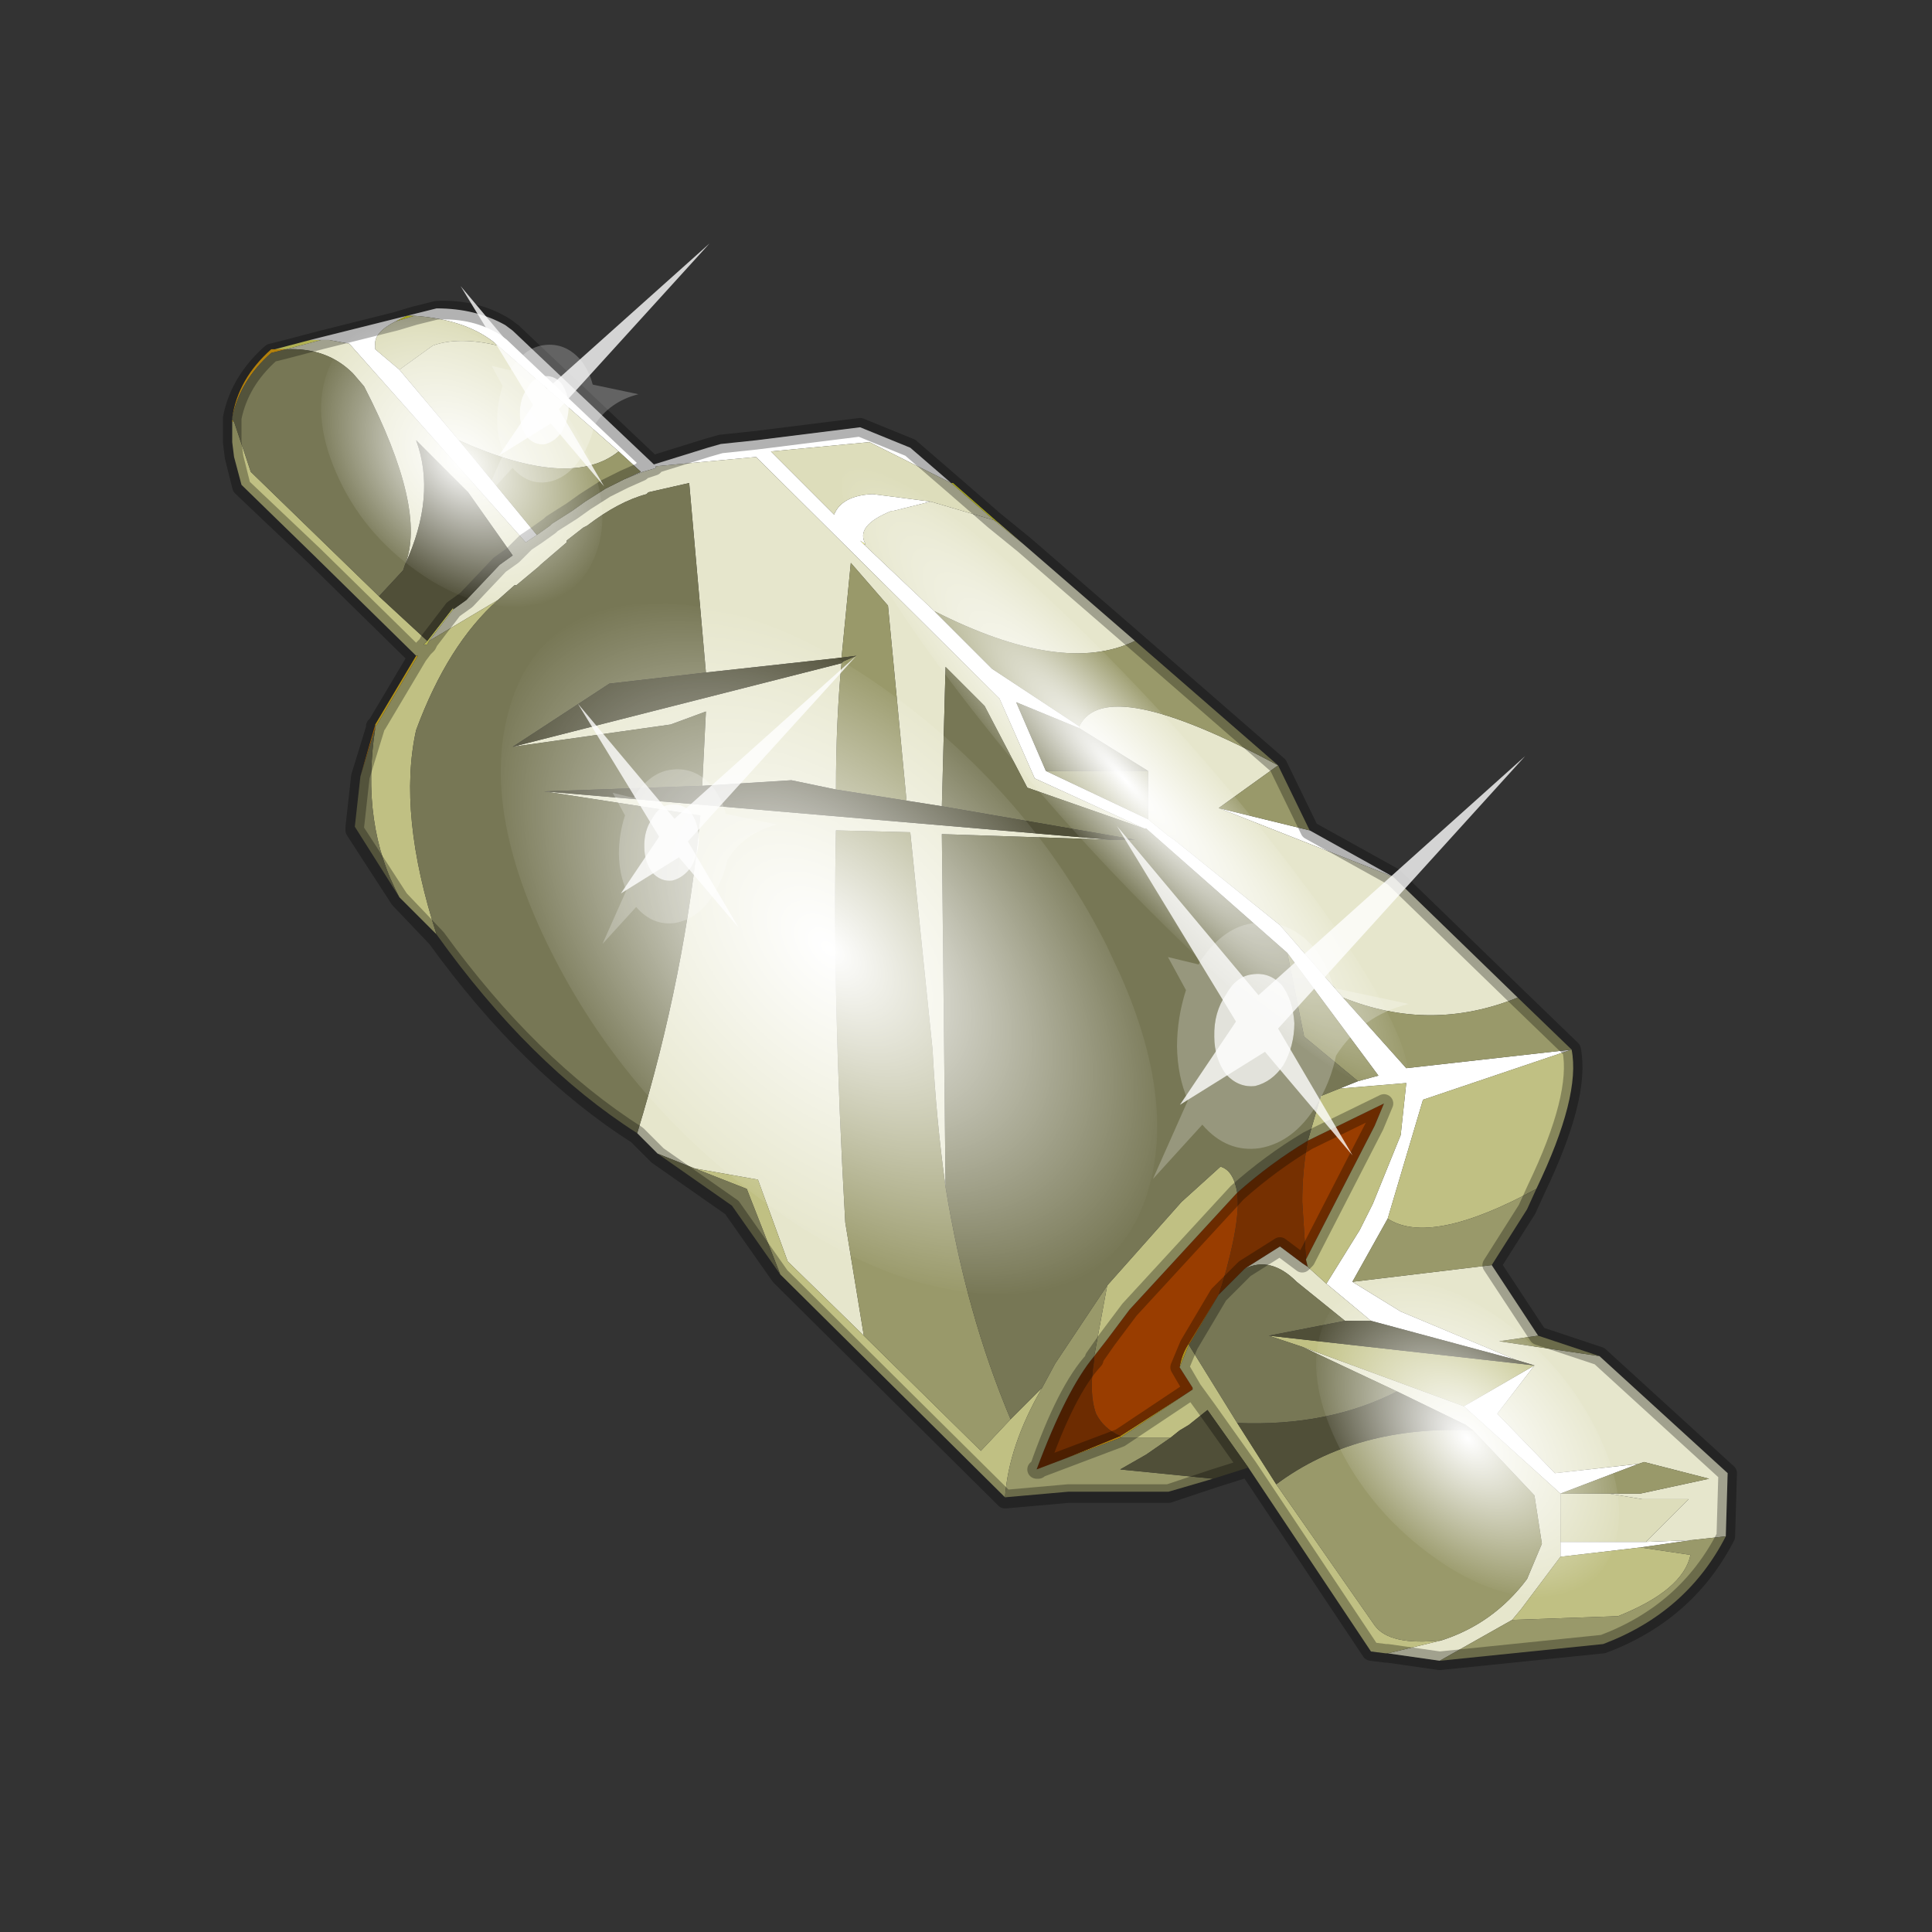 <?xml version="1.0" encoding="UTF-8" standalone="no"?>
<svg xmlns:xlink="http://www.w3.org/1999/xlink" height="520.0px" width="520.0px" xmlns="http://www.w3.org/2000/svg">
  <rect width="100%" height="100%" fill="#333333" stroke="none"/>
  <g transform="matrix(10.0, 0.0, 0.0, 10.0, 0.0, 0.0)">
    <use height="52.0" transform="matrix(1.0, 0.0, 0.0, 1.0, 0.0, 0.0)" width="52.0" xlink:href="#shape0"/>
    <use height="136.85" transform="matrix(0.102, 0.112, -0.072, 0.057, 19.673, 13.332)" width="148.25" xlink:href="#sprite0"/>
    <use height="136.85" transform="matrix(0.102, 0.112, -0.022, 0.018, 24.223, 11.455)" width="148.25" xlink:href="#sprite0"/>
    <use height="136.85" transform="matrix(0.046, 0.051, -0.035, 0.027, 38.485, 33.086)" width="148.25" xlink:href="#sprite0"/>
    <use height="136.85" transform="matrix(0.041, 0.045, -0.035, 0.027, 11.781, 7.27)" width="148.25" xlink:href="#sprite0"/>
    <use height="20.95" transform="matrix(-0.428, -0.071, -0.088, 0.608, 41.05, 20.35)" width="24.45" xlink:href="#sprite1"/>
    <use height="20.95" transform="matrix(-0.292, -0.048, -0.06, 0.414, 23.05, 17.65)" width="24.45" xlink:href="#sprite1"/>
    <use height="20.95" transform="matrix(-0.261, -0.043, -0.054, 0.37, 19.1, 6.55)" width="24.45" xlink:href="#sprite1"/>
  </g>
  <defs>
    <g id="shape0" transform="matrix(1.0, 0.0, 0.0, 1.0, 0.0, 0.0)">
      <path d="M52.0 0.0 L52.0 52.0 0.0 52.0 0.0 0.0 52.0 0.0" fill="#795fa9" fill-opacity="0.0" fill-rule="evenodd" stroke="none"/>
      <path d="M10.1 19.5 L11.2 17.65 11.25 17.65 10.15 19.5 10.1 19.55 10.1 19.5 M6.25 11.5 L6.25 11.3 6.25 11.35 6.25 11.3 6.3 11.35 6.25 11.35 6.25 11.5 M30.15 38.65 L32.1 37.4 30.15 38.7 30.15 38.65 M31.75 36.8 Q31.8 36.45 32.0 36.15 L32.0 36.2 31.75 36.8" fill="#fdd124" fill-rule="evenodd" stroke="none"/>
      <path d="M35.2 30.7 L37.25 29.7 37.0 30.3 35.15 33.9 35.05 32.35 Q35.05 31.5 35.2 30.7 M33.3 32.1 Q33.4 32.85 32.9 34.55 L32.8 34.85 32.0 36.15 Q31.8 36.45 31.75 36.8 L32.1 37.35 32.1 37.4 30.15 38.65 Q29.7 38.45 29.5 38.05 29.3 37.5 29.45 36.6 L29.45 36.55 29.8 36.05 29.45 36.55 29.45 36.5 29.8 36.05 30.4 35.25 33.3 32.1 M31.75 36.8 L32.1 37.4 31.75 36.8" fill="#993d00" fill-rule="evenodd" stroke="none"/>
      <path d="M23.25 14.65 L23.15 14.55 23.3 14.65 23.25 14.65 M27.55 14.65 L26.75 14.0 26.85 14.05 27.55 14.65 M7.4 9.4 L8.35 9.15 8.65 9.15 7.7 9.4 7.4 9.4 M12.2 16.4 L11.55 17.25 11.5 17.35 11.4 17.35 11.5 17.25 12.2 16.35 12.2 16.4 M11.55 17.25 L11.5 17.35 11.55 17.25" fill="#ffff77" fill-rule="evenodd" stroke="none"/>
      <path d="M25.15 16.45 L26.7 18.0 29.05 19.55 29.05 19.6 27.35 18.9 28.15 20.75 30.9 22.05 31.45 22.5 31.6 22.6 34.45 24.9 36.15 26.85 37.85 28.75 42.3 28.25 38.3 29.6 37.35 32.8 36.4 34.5 37.7 35.3 40.8 36.6 36.9 35.55 35.7 34.55 36.6 33.1 36.95 32.4 37.7 30.55 37.85 29.15 36.05 29.3 36.55 29.1 37.1 28.95 34.65 25.65 30.85 22.3 30.8 22.3 27.85 20.95 26.9 18.8 20.35 12.3 17.65 12.55 17.65 12.6 17.3 12.7 16.8 12.9 17.25 12.7 17.3 12.65 17.6 12.55 17.6 12.5 17.6 12.55 17.3 12.65 17.25 12.7 16.65 12.15 13.4 9.3 Q12.6 8.6 11.15 8.5 L11.75 8.35 Q12.8 8.3 13.6 8.8 L13.8 8.95 17.6 12.55 13.8 8.95 13.6 8.8 Q12.8 8.3 11.75 8.35 L11.15 8.5 10.95 8.5 10.65 8.65 Q10.05 8.95 10.1 9.3 L10.1 9.4 10.75 9.95 12.35 11.85 14.45 14.4 14.15 14.6 9.4 9.25 8.85 9.15 8.65 9.15 8.35 9.15 10.95 8.5 11.75 8.3 Q12.8 8.3 13.6 8.75 L13.8 8.9 17.6 12.5 19.05 12.05 19.4 11.95 20.35 11.85 23.15 11.5 24.5 12.05 25.6 13.0 23.4 11.9 20.75 12.15 22.45 13.85 Q22.65 13.35 23.45 13.3 L23.5 13.3 25.05 13.5 24.05 13.75 24.0 13.75 Q23.0 14.15 23.3 14.65 L23.15 14.55 23.25 14.65 25.15 16.45 M35.25 22.35 L37.5 23.6 32.8 21.75 35.25 22.35 M10.65 8.65 L8.65 9.15 10.65 8.65 M41.3 36.75 L40.3 38.05 41.85 39.65 44.1 39.4 42.0 40.2 39.4 37.85 41.3 36.75 M44.3 41.5 L45.55 41.45 44.15 41.65 42.0 41.9 42.0 41.5 44.3 41.5" fill="#ffffff" fill-rule="evenodd" stroke="none"/>
      <path d="M26.85 14.05 L26.75 14.0 25.6 13.0 25.65 13.0 26.85 14.05 M11.15 8.5 L10.65 8.65 10.95 8.5 11.15 8.5" fill="#f0f028" fill-rule="evenodd" stroke="none"/>
      <path d="M9.7 20.9 L10.1 19.5 10.1 19.55 10.1 19.6 9.7 20.9 M32.8 34.85 L32.0 36.2 32.0 36.15 32.8 34.85" fill="#e68900" fill-rule="evenodd" stroke="none"/>
      <path d="M6.25 11.25 Q6.4 10.2 7.3 9.4 L7.35 9.4 7.4 9.4 7.7 9.4 7.3 9.5 Q6.45 10.25 6.25 11.25 M27.9 39.55 L27.95 39.55 27.9 39.55 27.95 39.55 30.15 38.65 30.15 38.7 27.9 39.55" fill="#ffb711" fill-rule="evenodd" stroke="none"/>
      <path d="M33.3 32.1 Q34.2 31.3 35.2 30.7 35.05 31.5 35.05 32.35 L35.15 33.9 35.05 34.0 35.15 33.9 35.2 34.1 35.05 34.0 34.45 33.55 33.5 34.15 32.8 34.85 32.9 34.55 Q33.4 32.85 33.3 32.1" fill="#763001" fill-rule="evenodd" stroke="none"/>
      <path d="M29.45 36.55 L29.45 36.6 Q29.3 37.5 29.5 38.05 29.7 38.45 30.15 38.65 L27.95 39.55 27.9 39.55 Q28.7 37.4 29.45 36.5 L29.45 36.55 M29.45 36.6 Q28.7 37.4 27.95 39.55 28.7 37.4 29.45 36.6" fill="#6d2c01" fill-rule="evenodd" stroke="none"/>
      <path d="M32.5 37.95 L33.6 39.5 32.5 37.95" fill="#8f6401" fill-rule="evenodd" stroke="none"/>
      <path d="M25.15 16.45 L23.25 14.65 23.3 14.65 Q23.0 14.15 24.0 13.75 L24.05 13.75 25.05 13.5 26.75 14.0 27.55 14.65 30.55 17.25 Q28.6 18.2 25.15 16.45 M16.8 12.9 L17.3 12.7 17.65 12.6 17.65 12.55 20.35 12.3 26.9 18.8 27.85 20.95 30.8 22.3 27.65 21.2 26.5 19.0 25.45 17.95 25.35 21.7 24.4 21.55 23.9 16.3 22.9 15.15 22.65 17.7 19.0 18.1 18.55 13.0 17.45 13.25 17.4 13.3 Q16.65 13.5 15.8 14.15 L15.7 14.2 15.25 14.55 15.25 14.6 14.55 15.2 14.5 15.25 13.9 15.75 13.85 15.75 13.4 16.15 11.55 17.25 12.2 16.4 12.55 16.15 13.45 15.2 13.8 14.95 14.15 14.6 13.8 14.95 12.6 13.25 11.2 11.85 Q11.75 13.35 10.9 15.2 11.5 13.7 9.8 10.4 L9.5 10.05 Q8.8 9.35 7.7 9.4 L8.65 9.15 8.85 9.15 9.4 9.25 14.15 14.6 14.45 14.4 14.8 14.15 14.85 14.1 15.4 13.75 15.75 13.5 16.3 13.15 16.8 12.9 M35.7 34.55 L36.9 35.55 36.2 35.55 34.9 34.5 Q34.2 33.8 33.5 34.15 L34.45 33.55 35.05 34.0 35.2 34.1 35.7 34.55 M40.8 36.6 L37.7 35.3 36.4 34.5 40.15 34.05 41.4 35.95 40.35 36.1 43.05 36.5 46.5 39.65 46.45 41.35 45.55 41.45 44.3 41.5 45.45 40.35 44.2 40.35 43.3 40.2 44.15 40.2 46.0 39.8 44.25 39.35 44.1 39.4 41.85 39.65 40.3 38.05 41.3 36.75 40.8 36.6 M36.15 26.85 L34.45 24.9 31.6 22.6 31.45 22.5 30.9 22.05 30.9 20.75 29.05 19.6 29.05 19.55 Q29.75 18.1 34.4 20.6 L32.8 21.75 37.5 23.6 40.85 26.85 Q38.5 27.8 36.15 26.85 M38.75 44.7 L37.35 44.5 38.8 44.15 Q40.2 43.7 41.1 42.5 L41.5 41.55 41.3 40.25 39.65 38.5 39.45 38.35 37.6 37.45 35.05 36.25 39.4 37.85 42.0 40.2 42.0 41.5 42.0 41.9 40.95 43.3 40.7 43.6 38.75 44.7 M29.85 22.6 L25.35 22.45 25.45 31.95 Q25.2 30.15 25.1 28.25 L24.5 22.4 22.5 22.35 Q22.4 26.75 22.75 32.9 L23.25 35.95 21.2 33.95 20.4 31.75 18.7 31.45 17.7 31.05 17.15 30.5 Q18.45 26.25 18.85 21.95 L14.65 21.3 29.85 22.6 M18.9 21.15 L19.0 19.15 18.05 19.5 13.8 20.1 22.65 17.85 Q22.5 19.4 22.5 21.25 L21.3 21.0 18.9 21.15 M10.75 9.95 L11.65 9.3 Q12.35 9.05 13.4 9.3 L16.65 12.15 Q15.35 13.2 12.35 11.85 L10.75 9.95" fill="#e6e6cc" fill-rule="evenodd" stroke="none"/>
      <path d="M25.05 13.5 L23.5 13.3 23.45 13.3 Q22.65 13.35 22.45 13.85 L20.75 12.15 23.4 11.9 25.6 13.0 26.75 14.0 25.05 13.5 M13.4 9.3 Q12.35 9.05 11.65 9.3 L10.75 9.95 10.1 9.4 10.1 9.3 Q10.05 8.95 10.65 8.65 L11.15 8.5 Q12.6 8.6 13.4 9.3 M43.3 40.2 L44.2 40.35 45.45 40.35 44.3 41.5 42.0 41.5 42.0 40.2 43.3 40.2" fill="#ddddbb" fill-rule="evenodd" stroke="none"/>
      <path d="M36.05 29.3 L37.85 29.15 37.7 30.55 36.95 32.4 36.6 33.1 35.7 34.55 35.2 34.1 35.15 33.9 37.0 30.3 37.25 29.7 35.2 30.7 35.55 29.5 36.05 29.3 M37.35 32.8 L38.3 29.6 42.3 28.25 Q42.55 29.5 41.35 32.0 38.5 33.55 37.35 32.8 M37.35 44.5 L37.3 44.5 36.9 44.45 33.6 39.5 32.5 37.95 32.0 38.35 31.75 38.5 31.5 38.7 30.15 38.7 32.1 37.4 32.1 37.35 31.75 36.8 32.0 36.2 33.3 38.3 34.35 39.95 37.0 43.75 Q37.4 44.3 38.8 44.15 L37.35 44.5 M11.2 17.65 L8.45 14.95 6.5 13.05 6.3 12.3 6.25 11.9 6.25 11.75 6.25 11.65 6.25 11.5 6.25 11.35 6.3 11.35 6.75 12.7 10.2 16.05 11.5 17.25 11.4 17.35 11.5 17.35 11.55 17.25 13.4 16.15 Q12.05 17.35 11.2 19.65 10.7 21.9 11.75 25.15 L10.75 24.15 Q9.7 22.2 10.1 19.6 L10.1 19.55 10.15 19.5 11.25 17.65 11.2 17.65 M27.2 38.2 L28.05 37.35 Q27.15 38.9 27.05 40.3 L21.0 34.3 20.1 32.0 18.7 31.45 20.4 31.75 21.2 33.95 23.25 35.95 26.4 39.05 27.2 38.2 M29.8 34.6 L31.8 32.35 32.85 31.4 Q33.2 31.5 33.3 32.1 L30.4 35.25 29.8 36.05 29.45 36.5 29.8 34.6 M11.5 17.35 L11.4 17.45 11.25 17.65 11.4 17.45 11.5 17.35 M44.15 41.65 L45.5 41.85 Q45.3 42.8 43.55 43.5 L40.7 43.6 40.95 43.3 42.0 41.9 44.15 41.65 M41.3 36.75 L39.4 37.85 35.05 36.25 34.15 35.95 41.3 36.75 M32.5 37.95 L32.1 37.4 32.5 37.95" fill="#c0c083" fill-rule="evenodd" stroke="none"/>
      <path d="M29.05 19.55 L26.7 18.0 25.15 16.45 Q28.6 18.2 30.55 17.25 L34.4 20.6 35.25 22.35 32.8 21.75 34.4 20.6 Q29.75 18.1 29.05 19.55 M17.25 12.7 L16.8 12.9 16.3 13.15 15.75 13.5 15.4 13.75 14.85 14.1 14.8 14.15 14.45 14.4 12.35 11.85 Q15.35 13.2 16.65 12.15 L17.25 12.7 M34.65 25.65 L37.1 28.95 36.55 29.1 35.1 27.9 34.65 25.65 M36.4 34.5 L37.35 32.8 Q38.5 33.55 41.35 32.0 L41.1 32.55 40.15 34.05 36.4 34.5 M42.3 28.25 L37.85 28.75 36.15 26.85 Q38.5 27.8 40.85 26.85 L42.3 28.25 M30.9 22.05 L28.15 20.75 30.9 20.75 30.9 22.05 M41.4 35.95 L43.05 36.5 40.35 36.1 41.4 35.95 M46.45 41.35 Q45.4 43.4 43.15 44.25 L38.75 44.7 40.7 43.6 43.55 43.5 Q45.3 42.8 45.5 41.85 L44.15 41.65 45.55 41.45 46.45 41.35 M25.45 31.95 Q26.0 35.35 27.2 38.2 L26.4 39.05 23.25 35.95 22.75 32.9 Q22.4 26.75 22.5 22.35 L24.5 22.4 25.1 28.25 Q25.2 30.15 25.45 31.95 M28.05 37.35 L28.4 36.7 29.8 34.6 29.45 36.5 Q28.7 37.4 27.9 39.55 L30.15 38.7 31.5 38.7 30.85 39.15 30.15 39.55 32.65 39.8 31.45 40.15 28.75 40.15 27.05 40.3 Q27.15 38.9 28.05 37.35 M22.65 17.7 L22.9 15.15 23.9 16.3 24.4 21.55 22.5 21.25 Q22.5 19.4 22.65 17.85 L22.7 17.8 23.05 17.65 22.65 17.7 M44.1 39.4 L44.25 39.35 46.0 39.8 44.15 40.2 43.3 40.2 42.0 40.2 44.1 39.4 M34.35 39.95 Q36.5 38.35 39.65 38.5 L41.3 40.25 41.5 41.55 41.1 42.5 Q40.2 43.7 38.8 44.15 37.4 44.3 37.0 43.75 L34.35 39.95" fill="#99996a" fill-rule="evenodd" stroke="none"/>
      <path d="M30.8 22.3 L30.85 22.3 34.65 25.65 35.1 27.9 36.55 29.1 36.05 29.3 35.55 29.5 35.2 30.7 Q34.2 31.3 33.3 32.1 33.2 31.5 32.85 31.4 L31.8 32.35 29.8 34.6 28.4 36.7 28.05 37.35 27.2 38.2 Q26.0 35.35 25.45 31.95 L25.35 22.45 29.85 22.6 30.55 22.6 25.35 21.7 25.45 17.95 26.5 19.0 27.65 21.2 30.8 22.3 M28.15 20.75 L27.35 18.9 29.05 19.6 30.9 20.75 28.15 20.75 M9.55 22.25 L9.7 20.9 10.1 19.6 Q9.7 22.2 10.75 24.15 L9.55 22.25 M6.25 11.3 L6.25 11.25 Q6.45 10.25 7.3 9.5 L7.7 9.4 Q8.8 9.35 9.5 10.05 L9.8 10.4 Q11.5 13.7 10.9 15.2 L10.85 15.35 10.2 16.05 6.75 12.7 6.3 11.35 6.25 11.3 M13.4 16.15 L13.85 15.75 13.9 15.75 14.5 15.25 14.55 15.2 15.25 14.6 15.25 14.55 15.7 14.2 15.8 14.15 Q16.65 13.5 17.4 13.3 L17.45 13.25 18.55 13.0 19.0 18.1 16.4 18.4 13.8 20.1 18.05 19.5 19.0 19.15 18.9 21.15 14.65 21.3 18.85 21.95 Q18.45 26.25 17.15 30.5 14.25 28.65 11.75 25.15 10.7 21.9 11.2 19.65 12.05 17.35 13.4 16.15 M17.7 31.05 L18.7 31.45 20.1 32.0 21.0 34.3 19.7 32.45 17.7 31.05 M37.6 37.45 Q35.75 38.4 33.3 38.3 L32.0 36.2 32.8 34.85 33.5 34.15 Q34.2 33.8 34.9 34.5 L36.2 35.55 34.15 35.95 35.05 36.25 37.6 37.45" fill="#777755" fill-rule="evenodd" stroke="none"/>
      <path d="M36.9 35.55 L40.8 36.6 41.3 36.75 34.15 35.95 36.2 35.55 36.9 35.55 M33.6 39.5 L32.65 39.8 30.15 39.55 30.85 39.15 31.5 38.7 31.75 38.5 32.0 38.35 32.5 37.95 33.6 39.5 M25.35 21.7 L30.55 22.6 29.85 22.6 14.65 21.3 18.9 21.15 21.3 21.0 22.5 21.25 24.4 21.55 25.35 21.7 M10.2 16.05 L10.85 15.35 10.9 15.2 Q11.75 13.35 11.2 11.85 L12.6 13.25 13.8 14.95 13.45 15.2 12.55 16.15 12.2 16.4 12.2 16.35 11.5 17.25 10.2 16.05 M19.0 18.1 L22.65 17.7 23.05 17.65 22.7 17.8 22.65 17.85 13.8 20.1 16.4 18.4 19.0 18.1 M37.6 37.45 L39.45 38.35 39.65 38.5 Q36.5 38.35 34.35 39.95 L33.3 38.3 Q35.75 38.4 37.6 37.45" fill="#504f38" fill-rule="evenodd" stroke="none"/>
      <path d="M25.6 13.0 L24.5 12.05 23.15 11.5 20.35 11.85 19.4 11.95 19.05 12.05 17.6 12.5 17.6 12.55 17.3 12.65 17.25 12.7 16.8 12.9 16.3 13.15 15.75 13.5 15.4 13.75 14.85 14.1 14.8 14.15 14.45 14.4 14.15 14.6 13.8 14.95 13.45 15.2 12.55 16.15 12.2 16.4 11.55 17.25 M34.4 20.6 L30.55 17.25 M26.75 14.0 L27.55 14.65 30.55 17.25 M34.4 20.6 L35.25 22.35 37.5 23.6 40.85 26.85 42.3 28.25 Q42.55 29.5 41.35 32.0 L41.1 32.55 40.15 34.05 41.4 35.95 43.05 36.5 46.5 39.65 46.45 41.35 Q45.4 43.4 43.15 44.25 L38.75 44.7 37.35 44.5 37.3 44.5 36.9 44.45 33.6 39.5 32.65 39.8 31.45 40.2 28.75 40.2 27.05 40.35 21.0 34.35 19.7 32.5 17.7 31.1 17.15 30.55 Q14.25 28.7 11.75 25.25 L10.75 24.2 9.55 22.35 9.55 22.25 9.7 20.9 M11.2 17.65 L8.45 14.95 6.5 13.1 6.3 12.3 6.25 11.9 6.25 11.75 6.25 11.65 6.25 11.5 M6.25 11.3 L6.25 11.25 M33.3 32.1 Q34.2 31.3 35.2 30.7 L37.25 29.7 37.0 30.3 35.15 33.9 M6.25 11.35 L6.25 11.5 M6.25 11.35 L6.25 11.3 M7.7 9.4 L7.3 9.5 Q6.45 10.25 6.25 11.25 M11.15 8.5 L11.75 8.35 Q12.8 8.3 13.6 8.8 L13.8 8.95 17.6 12.55 M11.15 8.5 L10.65 8.65 M8.65 9.15 L7.7 9.4 M8.65 9.15 L10.65 8.65 M10.1 19.6 L10.1 19.55 10.15 19.5 11.25 17.65 11.4 17.45 11.5 17.35 11.55 17.25 M10.1 19.6 L9.7 20.9 M33.5 34.15 L32.8 34.85 32.0 36.2 M35.05 34.0 L35.15 33.9 M33.3 32.1 L30.4 35.25 29.8 36.05 29.45 36.55 29.45 36.6 M32.1 37.4 L31.75 36.8 32.0 36.2 M33.5 34.15 L34.45 33.55 35.05 34.0 M32.1 37.4 L32.5 37.95 M33.6 39.5 L32.5 37.95 M27.95 39.55 Q28.7 37.4 29.45 36.6 M30.15 38.7 L27.9 39.55 27.95 39.55 M30.15 38.7 L32.1 37.4 M26.75 14.0 L25.6 13.0 Z" fill="none" stroke="#000000" stroke-linecap="round" stroke-linejoin="round" stroke-opacity="0.302" stroke-width="0.5"/>
    </g>
    <g id="sprite0" transform="matrix(1.0, 0.0, 0.0, 1.0, 73.5, 65.0)">
      <use height="136.85" transform="matrix(1.0, 0.0, 0.0, 1.0, -73.5, -65.0)" width="148.25" xlink:href="#shape1"/>
    </g>
    <g id="shape1" transform="matrix(1.0, 0.0, 0.0, 1.0, 73.5, 65.0)">
      <path d="M36.65 -54.65 Q60.05 -42.0 69.75 -17.95 80.55 8.9 68.0 34.1 55.45 59.35 26.8 68.2 -1.8 77.05 -29.7 64.3 -57.6 51.6 -68.45 24.75 -79.3 -2.05 -66.75 -27.25 L-66.7 -27.3 Q-54.1 -52.5 -25.5 -61.4 3.1 -70.2 31.0 -57.5 L36.65 -54.65" fill="url(#gradient0)" fill-rule="evenodd" stroke="none"/>
    </g>
    <radialGradient cx="0" cy="0" gradientTransform="matrix(0.091, 0.0, 0.0, 0.091, 0.6, 3.4)" gradientUnits="userSpaceOnUse" id="gradient0" r="819.2" spreadMethod="pad">
      <stop offset="0.0" stop-color="#ffffff"/>
      <stop offset="1.0" stop-color="#ffffff" stop-opacity="0.0"/>
    </radialGradient>
    <g id="sprite1" transform="matrix(1.0, 0.0, 0.0, 1.0, 0.0, 0.0)">
      <use height="20.95" transform="matrix(1.0, 0.0, 0.0, 1.0, 0.0, 0.0)" width="24.45" xlink:href="#shape2"/>
    </g>
    <g id="shape2" transform="matrix(1.0, 0.0, 0.0, 1.0, 0.0, 0.0)">
      <path d="M14.85 11.4 Q15.8 11.6 16.25 12.45 16.85 13.3 16.6 14.35 16.4 15.3 15.55 15.9 14.65 16.4 13.65 16.2 12.65 15.9 12.1 15.1 11.6 14.2 11.8 13.2 12.1 12.2 12.9 11.65 13.8 11.15 14.85 11.4" fill="#ffffff" fill-opacity="0.788" fill-rule="evenodd" stroke="none"/>
      <path d="M14.85 11.4 Q13.8 11.15 12.9 11.65 12.1 12.2 11.8 13.2 11.6 14.2 12.1 15.1 12.65 15.9 13.65 16.2 14.65 16.4 15.55 15.9 16.4 15.3 16.6 14.35 16.85 13.3 16.25 12.45 15.8 11.6 14.85 11.4 M18.2 11.35 L20.15 11.25 18.75 12.55 Q19.05 13.8 18.8 15.05 18.5 16.35 17.65 17.3 L19.1 20.95 16.55 18.25 Q14.8 19.3 12.8 18.85 10.8 18.35 9.75 16.65 9.05 15.5 8.95 14.3 7.75 12.4 4.95 11.55 L9.7 11.4 Q10.3 10.4 11.35 9.75 13.1 8.75 15.1 9.15 16.95 9.5 18.1 11.15 L18.2 11.35" fill="#ffffff" fill-opacity="0.235" fill-rule="evenodd" stroke="none"/>
      <path d="M15.4 13.55 L18.1 17.55 13.35 14.65 7.05 18.5 12.75 13.55 0.0 0.0 14.25 12.25 24.45 5.95 15.4 13.55" fill="#ffffff" fill-opacity="0.788" fill-rule="evenodd" stroke="none"/>
    </g>
  </defs>
</svg>
